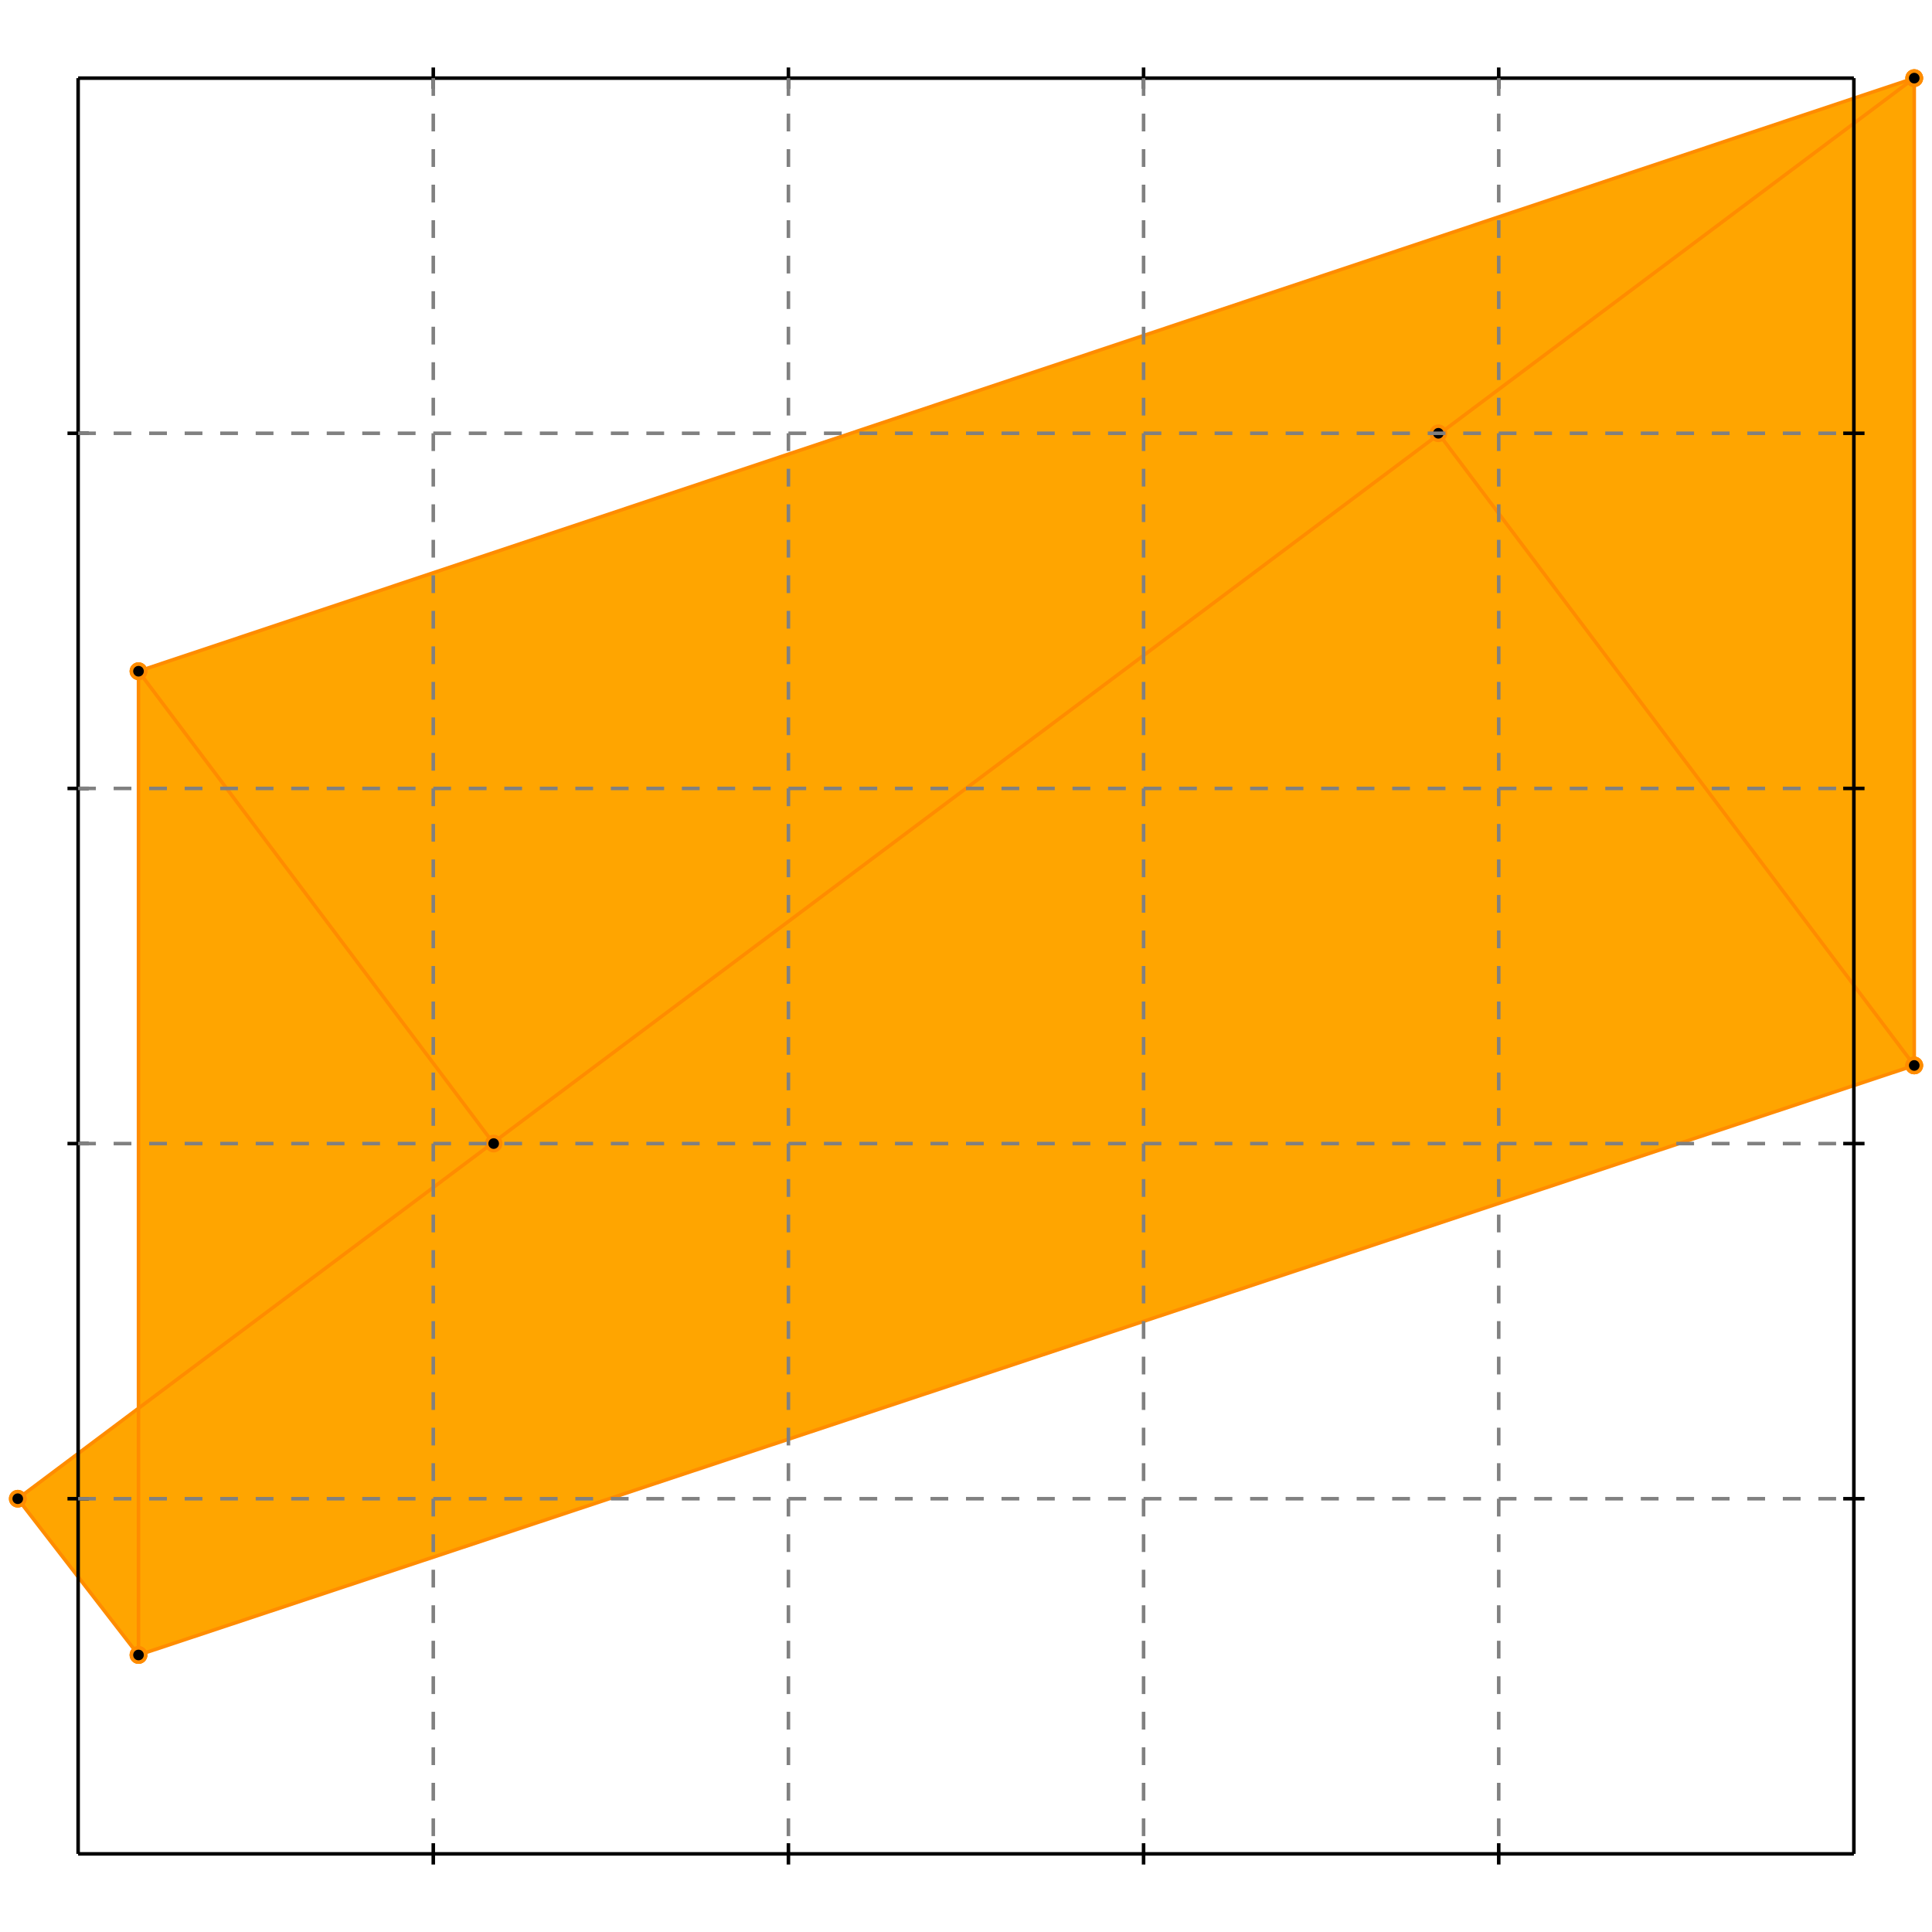 <?xml version="1.0" standalone="no"?>
<!DOCTYPE svg PUBLIC "-//W3C//DTD SVG 1.1//EN" 
  "http://www.w3.org/Graphics/SVG/1.1/DTD/svg11.dtd">
<svg width="544" height="544" version="1.1" id="toplevel"
    xmlns="http://www.w3.org/2000/svg"
    xmlns:xlink="http://www.w3.org/1999/xlink">
  <polygon points="39,466 539,300 539,22 39,189 39,397 5,422" fill="orange"/>
  <g stroke="darkorange" stroke-width="1">
    <line x1="39" y1="466" x2="39" y2="189"/>
    <circle cx="39" cy="466" r="2"/>
    <circle cx="39" cy="189" r="2"/>
  </g>
  <g stroke="darkorange" stroke-width="1">
    <line x1="539" y1="300" x2="539" y2="22"/>
    <circle cx="539" cy="300" r="2"/>
    <circle cx="539" cy="22" r="2"/>
  </g>
  <g stroke="darkorange" stroke-width="1">
    <line x1="39" y1="466" x2="5" y2="422"/>
    <circle cx="39" cy="466" r="2"/>
    <circle cx="5" cy="422" r="2"/>
  </g>
  <g stroke="darkorange" stroke-width="1">
    <line x1="39" y1="466" x2="539" y2="300"/>
    <circle cx="39" cy="466" r="2"/>
    <circle cx="539" cy="300" r="2"/>
  </g>
  <g stroke="darkorange" stroke-width="1">
    <line x1="5" y1="422" x2="539" y2="22"/>
    <circle cx="5" cy="422" r="2"/>
    <circle cx="539" cy="22" r="2"/>
  </g>
  <g stroke="darkorange" stroke-width="1">
    <line x1="139" y1="322" x2="39" y2="189"/>
    <circle cx="139" cy="322" r="2"/>
    <circle cx="39" cy="189" r="2"/>
  </g>
  <g stroke="darkorange" stroke-width="1">
    <line x1="39" y1="189" x2="539" y2="22"/>
    <circle cx="39" cy="189" r="2"/>
    <circle cx="539" cy="22" r="2"/>
  </g>
  <g stroke="darkorange" stroke-width="1">
    <line x1="539" y1="300" x2="405" y2="122"/>
    <circle cx="539" cy="300" r="2"/>
    <circle cx="405" cy="122" r="2"/>
  </g>
  <g stroke="black" stroke-width="1">
    <line x1="22" y1="22" x2="522" y2="22"/>
    <line x1="22" y1="22" x2="22" y2="522"/>
    <line x1="522" y1="522" x2="22" y2="522"/>
    <line x1="522" y1="522" x2="522" y2="22"/>
    <line x1="122" y1="19" x2="122" y2="25"/>
    <line x1="19" y1="122" x2="25" y2="122"/>
    <line x1="122" y1="519" x2="122" y2="525"/>
    <line x1="519" y1="122" x2="525" y2="122"/>
    <line x1="222" y1="19" x2="222" y2="25"/>
    <line x1="19" y1="222" x2="25" y2="222"/>
    <line x1="222" y1="519" x2="222" y2="525"/>
    <line x1="519" y1="222" x2="525" y2="222"/>
    <line x1="322" y1="19" x2="322" y2="25"/>
    <line x1="19" y1="322" x2="25" y2="322"/>
    <line x1="322" y1="519" x2="322" y2="525"/>
    <line x1="519" y1="322" x2="525" y2="322"/>
    <line x1="422" y1="19" x2="422" y2="25"/>
    <line x1="19" y1="422" x2="25" y2="422"/>
    <line x1="422" y1="519" x2="422" y2="525"/>
    <line x1="519" y1="422" x2="525" y2="422"/>
  </g>
  <g stroke="gray" stroke-width="1" stroke-dasharray="5,5">
    <line x1="122" y1="22" x2="122" y2="522"/>
    <line x1="22" y1="122" x2="522" y2="122"/>
    <line x1="222" y1="22" x2="222" y2="522"/>
    <line x1="22" y1="222" x2="522" y2="222"/>
    <line x1="322" y1="22" x2="322" y2="522"/>
    <line x1="22" y1="322" x2="522" y2="322"/>
    <line x1="422" y1="22" x2="422" y2="522"/>
    <line x1="22" y1="422" x2="522" y2="422"/>
  </g>
</svg>
